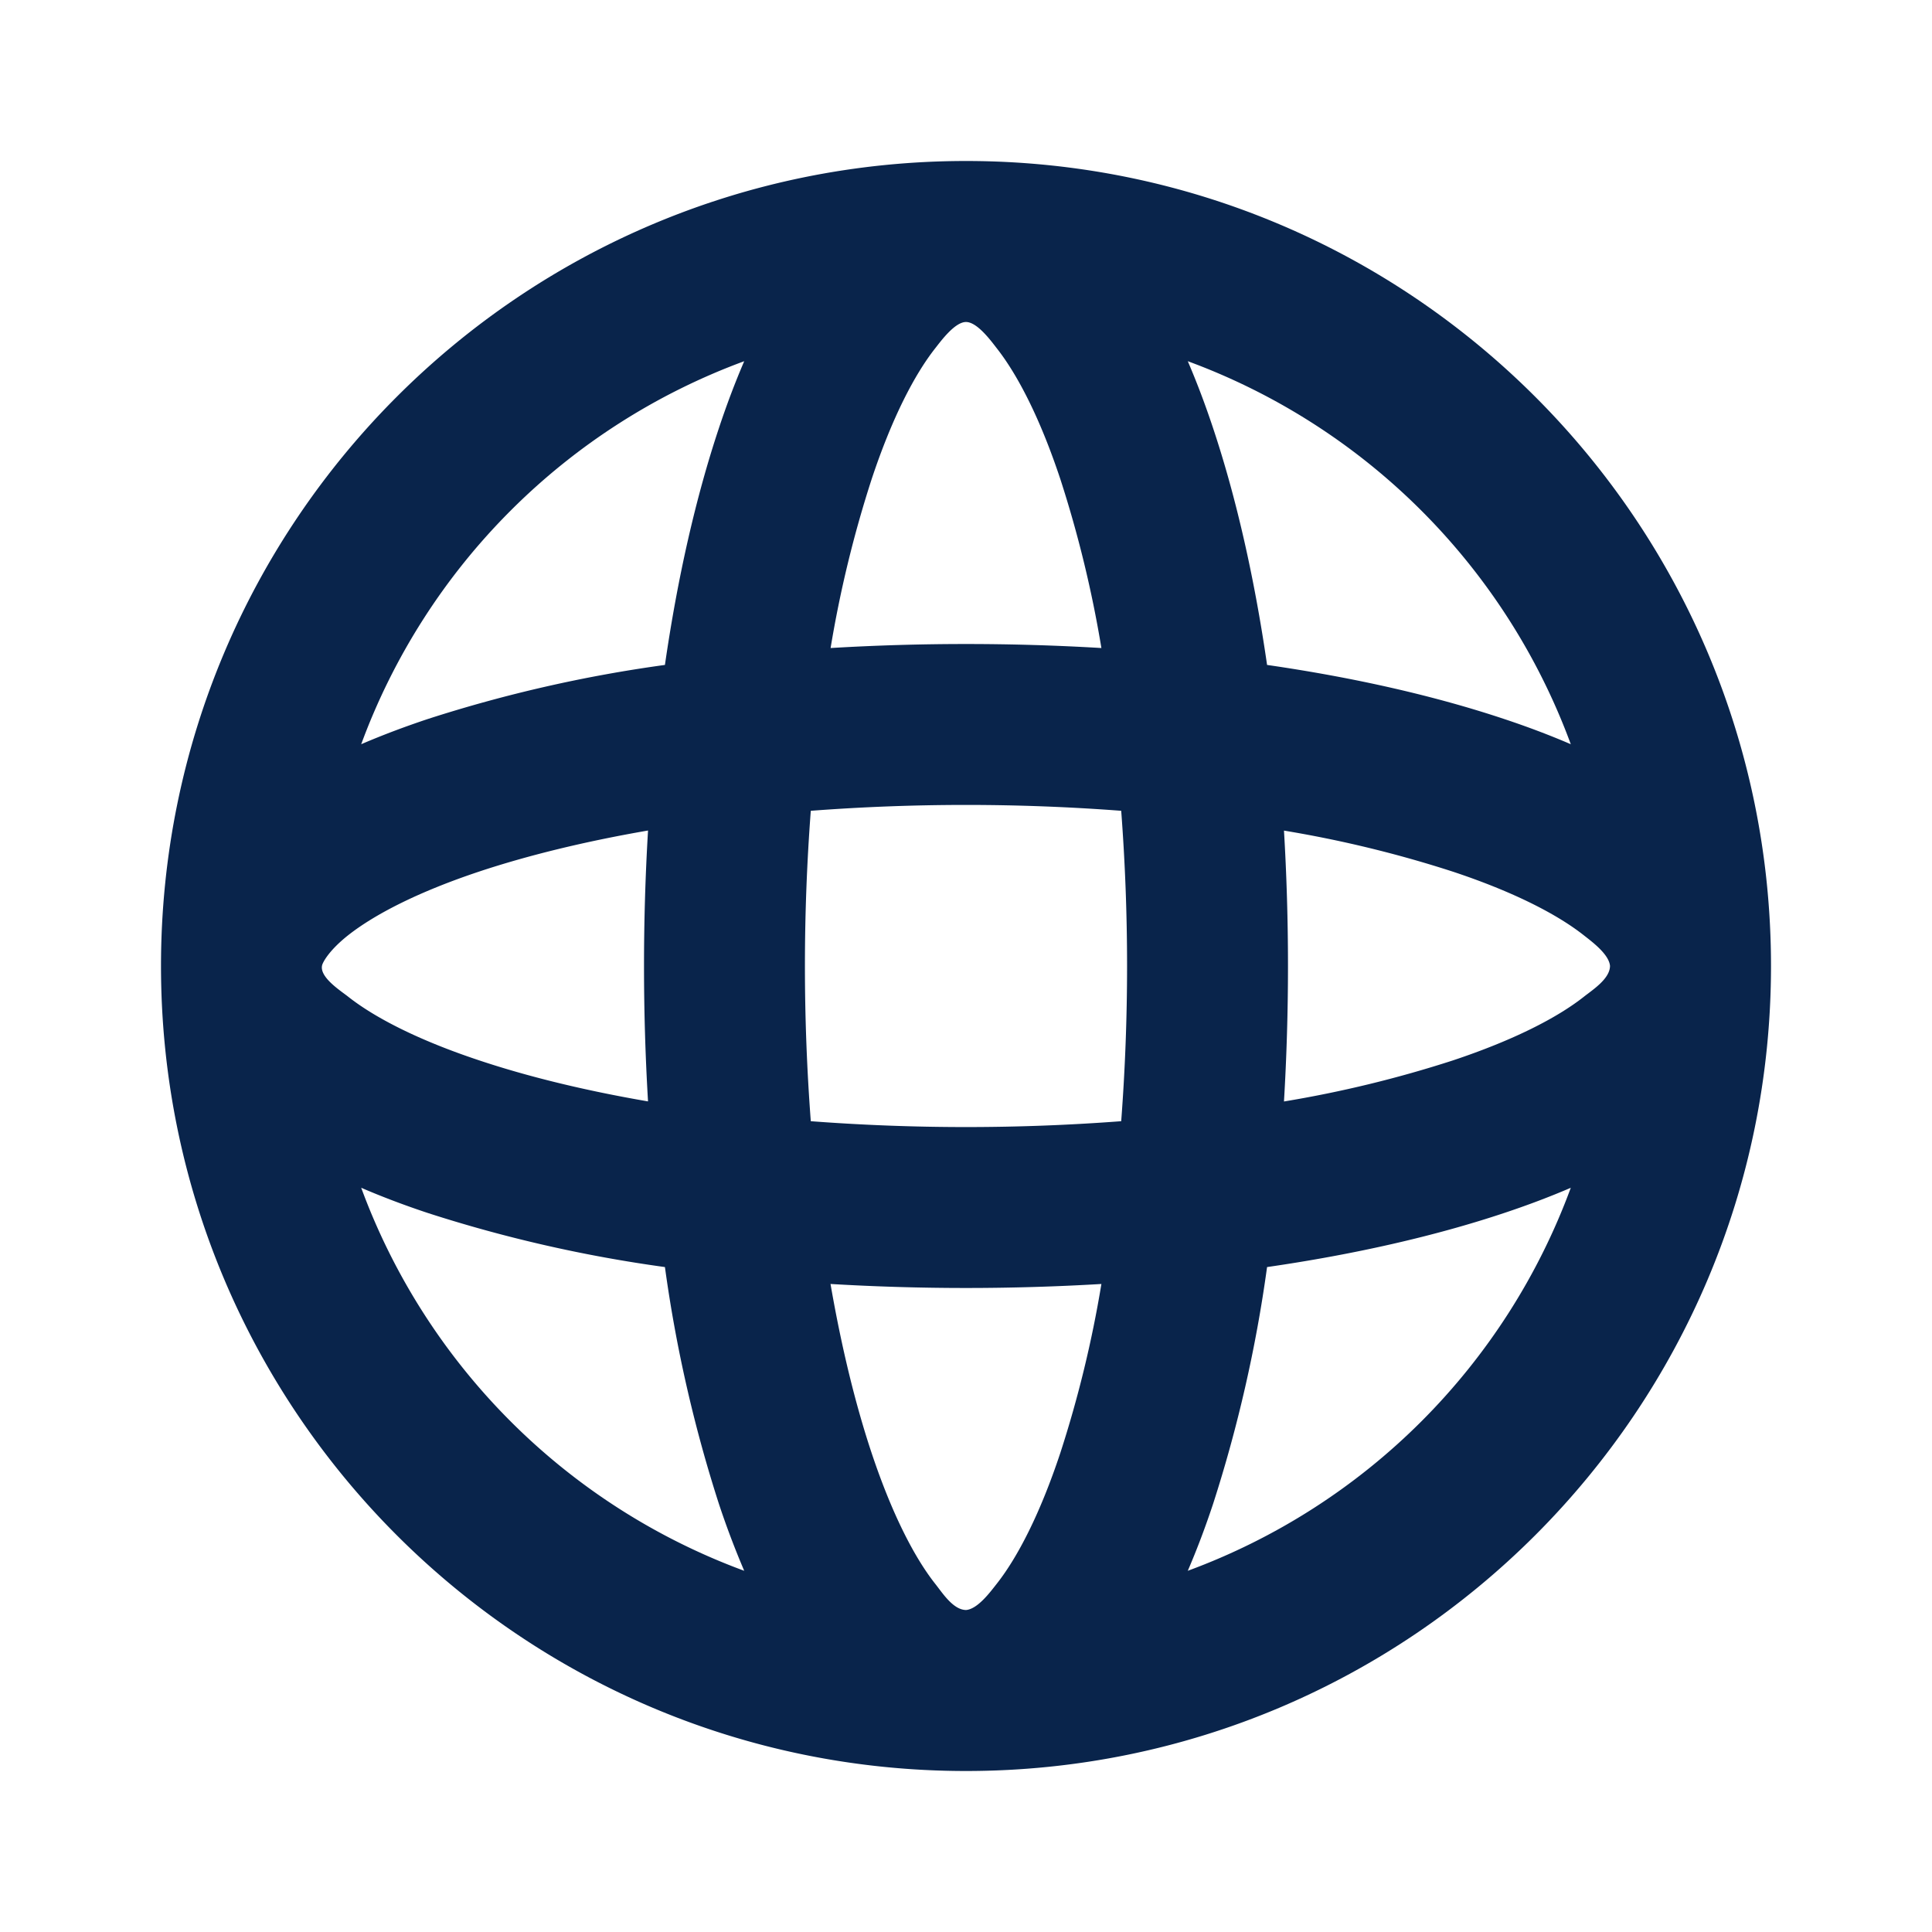 <svg xmlns="http://www.w3.org/2000/svg" width="24" height="24"><g fill="none" fill-rule="evenodd"><path d="M24 0v24H0V0zM12.593 23.258l-.011.002-.071.035-.02.004-.014-.004-.071-.035c-.01-.004-.019-.001-.024.005l-.004.01-.017.428.005.02.01.013.104.074.015.004.012-.004.104-.074.012-.016.004-.017-.017-.427c-.002-.01-.009-.017-.017-.018m.265-.113-.013.002-.185.093-.01.01-.003.011.018.43.005.012.008.007.201.093c.012.004.023 0 .029-.008l.004-.014-.034-.614c-.003-.012-.01-.02-.02-.022m-.715.002a.023.023 0 0 0-.027.006l-.006.014-.034.614c0 .012.007.02.017.024l.015-.002.201-.093.01-.008.004-.011.017-.43-.003-.012-.01-.01z"/><path fill="#09244B" fill-rule="nonzero" d="M12 2c5.523 0 10 4.477 10 10s-4.477 10-10 10S2 17.523 2 12 6.477 2 12 2m1.683 13.95a28.45 28.45 0 0 1-3.366 0c.136.786.309 1.494.51 2.098.252.756.53 1.296.79 1.626.088.11.223.326.385.326.145-.013.302-.227.38-.326.26-.33.539-.87.79-1.626a14.35 14.35 0 0 0 .51-2.098Zm5.83-1.195c-.265.114-.544.219-.833.315-.852.284-1.848.512-2.94.67a17.191 17.191 0 0 1-.67 2.94c-.096.29-.201.568-.315.833a8.023 8.023 0 0 0 4.758-4.758m-15.026 0a8.023 8.023 0 0 0 4.758 4.758 10.567 10.567 0 0 1-.315-.833 17.191 17.191 0 0 1-.67-2.94 17.191 17.191 0 0 1-2.94-.67c-.29-.096-.568-.201-.833-.315m5.585-4.683a25.528 25.528 0 0 0 0 3.856c1.282.097 2.574.097 3.856 0a25.537 25.537 0 0 0 0-3.856 25.526 25.526 0 0 0-3.856 0m5.878.245a28.45 28.45 0 0 1 0 3.366 14.438 14.438 0 0 0 2.098-.51c.756-.252 1.296-.53 1.626-.79.11-.087.326-.224.326-.385-.013-.145-.227-.302-.326-.38-.33-.26-.87-.539-1.626-.79a14.438 14.438 0 0 0-2.098-.51Zm-7.9 0c-.786.136-1.493.309-2.098.51-.756.252-1.295.53-1.626.79-.24.19-.312.333-.323.368-.045.15.23.323.323.397.33.26.87.539 1.626.79.605.202 1.312.375 2.098.51a28.415 28.415 0 0 1 0-3.364Zm1.195-5.83a8.024 8.024 0 0 0-4.758 4.758c.265-.114.544-.219.833-.315a17.191 17.191 0 0 1 2.94-.67c.158-1.092.386-2.088.67-2.94.096-.29.201-.568.315-.833m5.51 0c.114.265.219.544.315.833.284.852.512 1.848.67 2.94 1.092.158 2.088.386 2.94.67.29.096.568.201.833.315a8.023 8.023 0 0 0-4.758-4.758M12 4c-.139 0-.312.237-.382.326-.26.33-.539.87-.79 1.626a14.437 14.437 0 0 0-.51 2.098 28.415 28.415 0 0 1 3.364 0 14.437 14.437 0 0 0-.51-2.098c-.251-.756-.53-1.295-.79-1.626C12.312 4.236 12.14 4 12 4"/></g></svg>